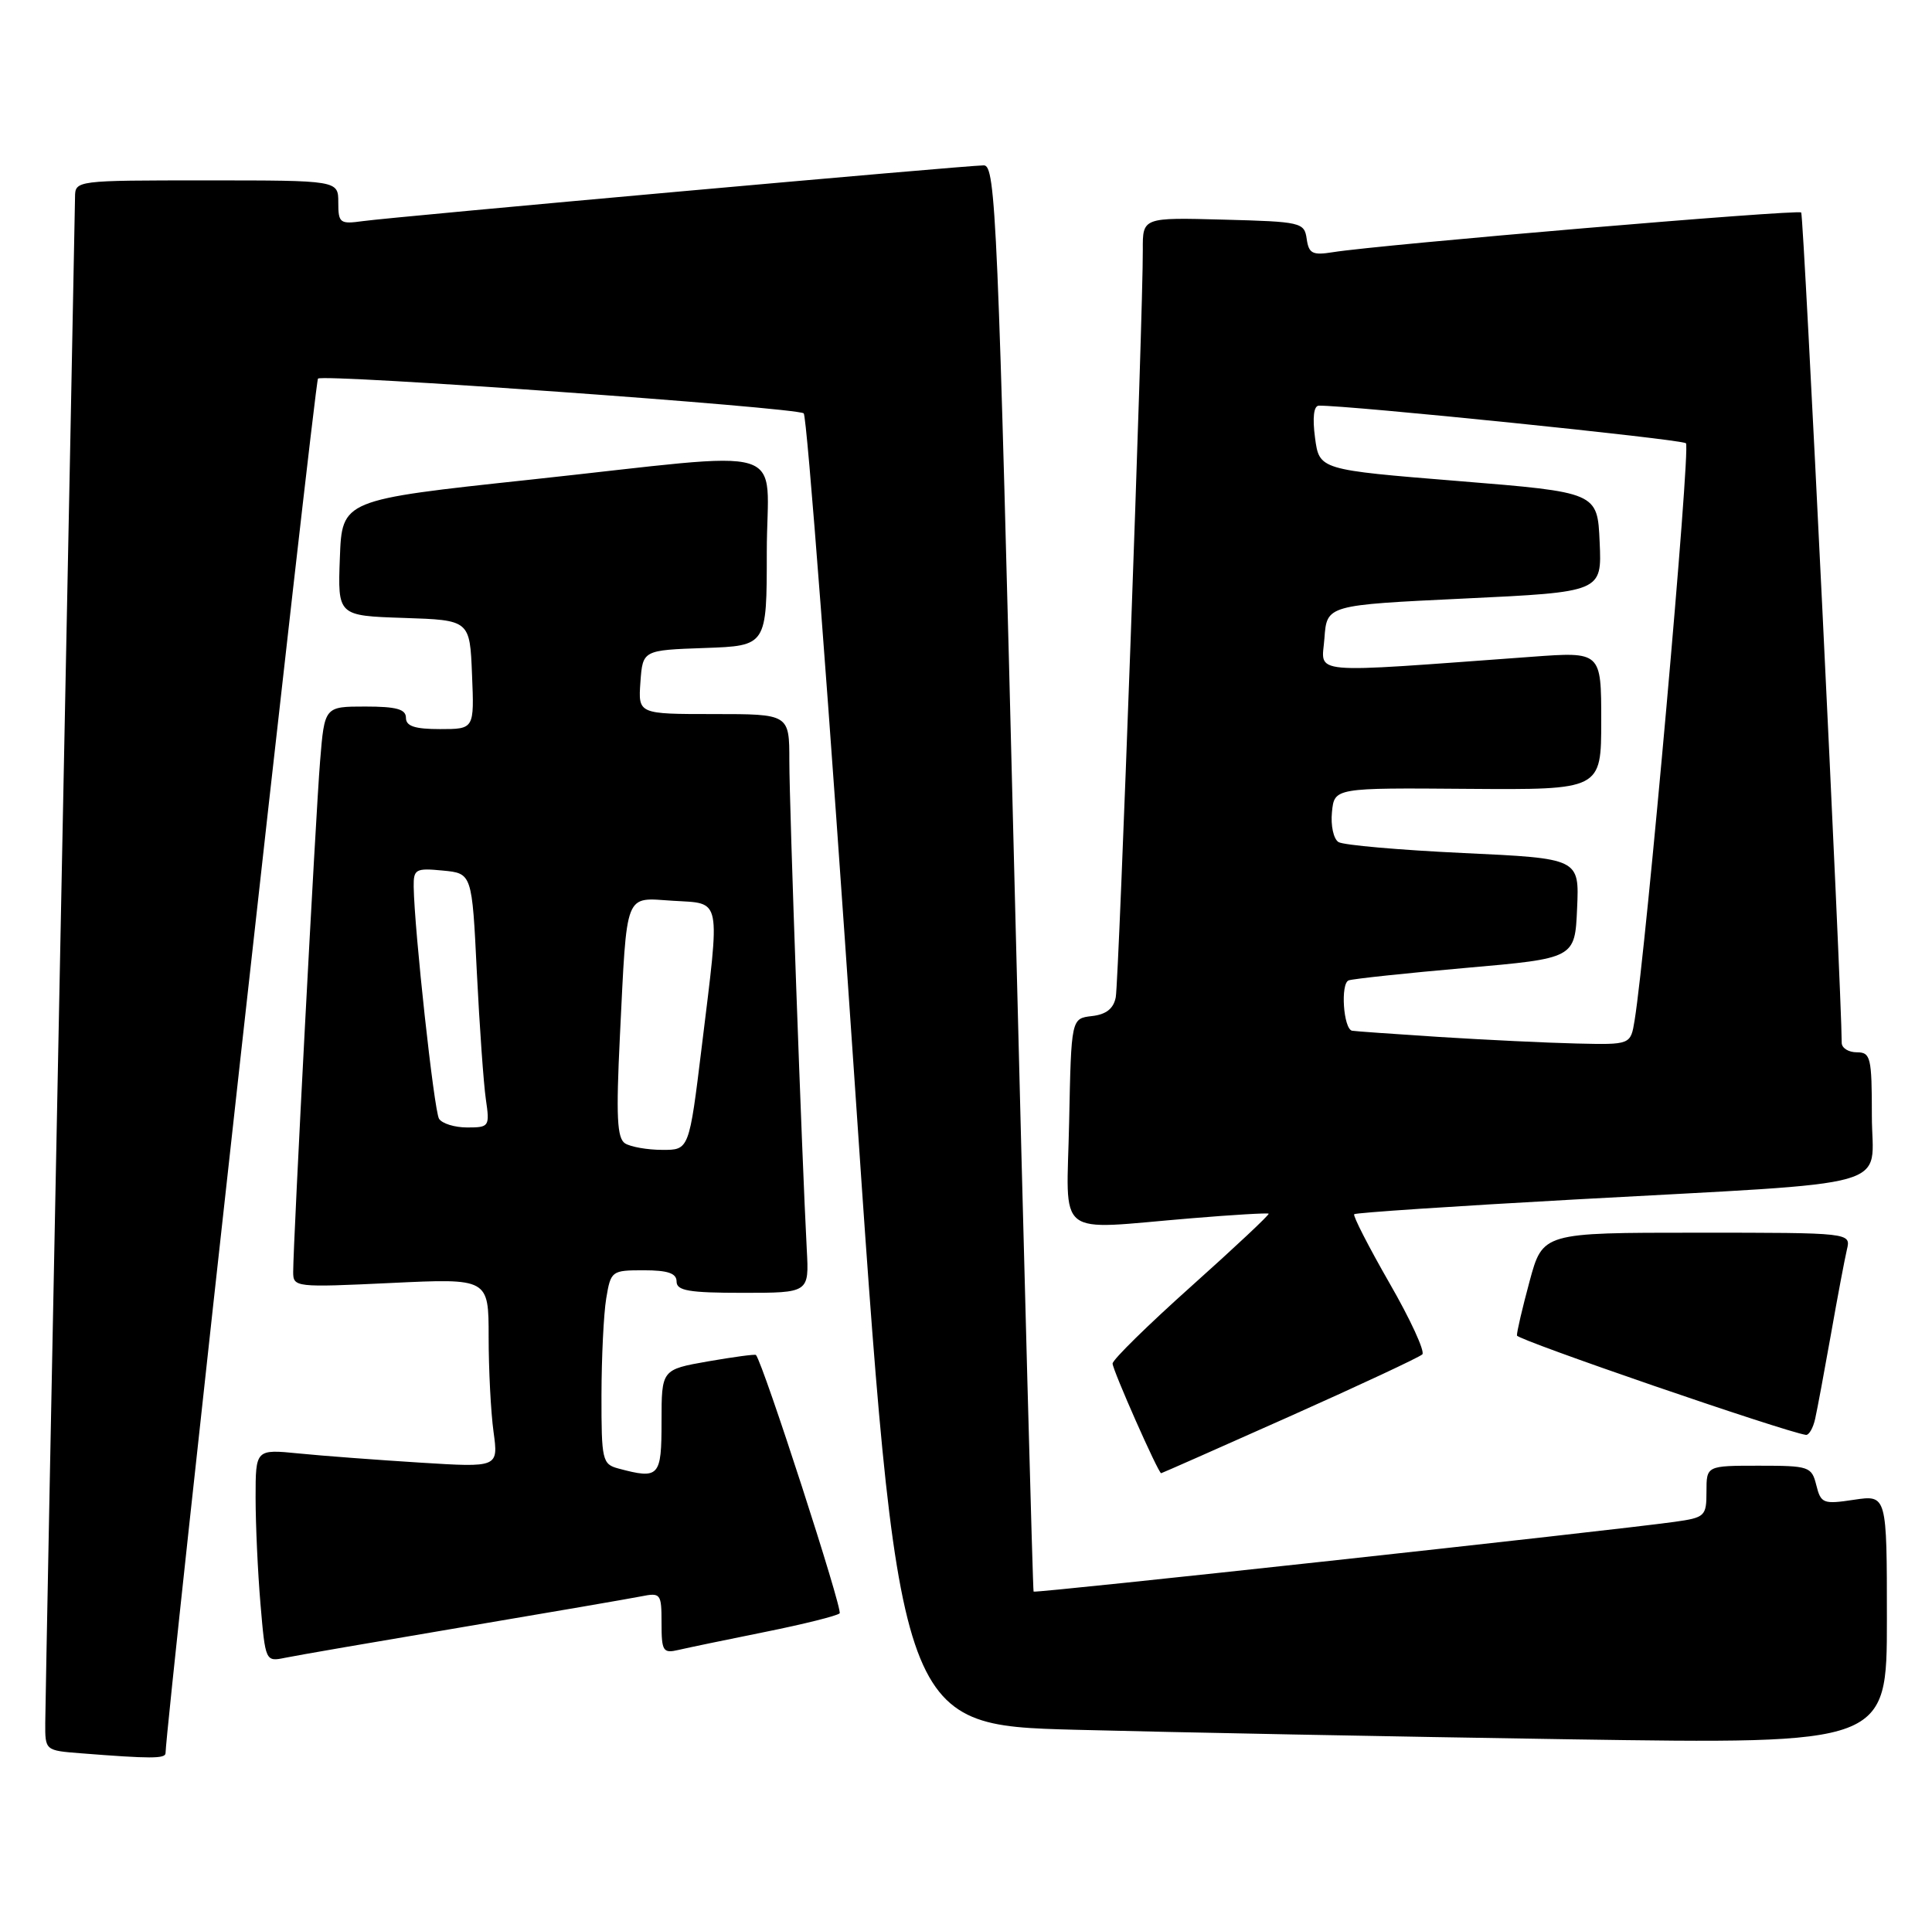 <?xml version="1.0" encoding="UTF-8" standalone="no"?>
<!DOCTYPE svg PUBLIC "-//W3C//DTD SVG 1.1//EN" "http://www.w3.org/Graphics/SVG/1.1/DTD/svg11.dtd" >
<svg xmlns="http://www.w3.org/2000/svg" xmlns:xlink="http://www.w3.org/1999/xlink" version="1.1" viewBox="0 0 257 256">
 <g >
 <path fill="currentColor"
d=" M 22.02 233.25 C 22.13 228.78 41.87 50.80 42.30 50.37 C 42.96 49.71 105.73 54.19 106.91 54.99 C 107.34 55.27 110.34 94.65 113.59 142.50 C 119.50 229.50 119.50 229.50 143.00 230.13 C 155.93 230.47 185.51 231.04 208.75 231.40 C 251.00 232.04 251.00 232.04 251.00 215.46 C 251.00 198.88 251.00 198.88 246.63 199.53 C 242.53 200.15 242.22 200.03 241.61 197.59 C 240.99 195.11 240.66 195.00 233.98 195.00 C 227.00 195.00 227.00 195.00 227.00 198.44 C 227.00 201.72 226.81 201.90 222.75 202.47 C 214.12 203.67 137.67 212.00 137.49 211.75 C 137.39 211.61 136.24 168.86 134.94 116.75 C 132.75 28.91 132.46 22.00 130.87 22.00 C 128.60 22.00 52.42 28.84 48.25 29.42 C 45.22 29.84 45.00 29.68 45.00 26.94 C 45.00 24.00 45.00 24.00 27.50 24.00 C 10.02 24.00 10.00 24.00 9.98 26.25 C 9.97 27.49 9.08 72.82 8.00 127.00 C 6.92 181.18 6.03 227.16 6.02 229.20 C 6.00 232.89 6.00 232.89 10.75 233.26 C 20.00 233.99 22.00 233.99 22.02 233.25 Z  M 61.50 216.48 C 73.05 214.53 83.74 212.69 85.25 212.39 C 87.89 211.86 88.00 212.00 88.00 215.94 C 88.00 219.68 88.20 219.99 90.25 219.51 C 91.49 219.22 96.68 218.14 101.80 217.11 C 106.91 216.08 111.36 214.97 111.69 214.64 C 112.14 214.19 101.54 181.46 100.56 180.27 C 100.45 180.14 97.59 180.53 94.18 181.12 C 88.00 182.21 88.00 182.21 88.00 189.11 C 88.00 196.50 87.70 196.83 82.25 195.37 C 80.12 194.80 80.00 194.26 80.01 185.63 C 80.02 180.61 80.30 174.81 80.64 172.75 C 81.25 169.08 81.36 169.00 85.63 169.00 C 88.85 169.00 90.00 169.40 90.00 170.50 C 90.00 171.72 91.65 172.00 98.81 172.00 C 107.63 172.00 107.63 172.00 107.32 166.25 C 106.68 154.19 105.00 107.22 105.00 101.25 C 105.00 95.00 105.00 95.00 94.94 95.00 C 84.89 95.00 84.89 95.00 85.19 90.75 C 85.50 86.50 85.50 86.50 93.75 86.21 C 102.00 85.92 102.00 85.92 102.00 73.46 C 102.00 58.72 106.14 59.99 70.50 63.82 C 45.50 66.50 45.50 66.50 45.21 74.21 C 44.92 81.92 44.92 81.92 53.71 82.21 C 62.50 82.50 62.50 82.50 62.79 89.75 C 63.09 97.00 63.09 97.00 58.54 97.00 C 55.17 97.00 54.00 96.61 54.00 95.50 C 54.00 94.35 52.73 94.00 48.59 94.00 C 43.17 94.00 43.17 94.00 42.58 101.25 C 41.99 108.44 39.00 165.24 39.00 169.23 C 39.00 171.26 39.30 171.29 52.00 170.69 C 65.00 170.07 65.00 170.07 65.00 177.89 C 65.00 182.20 65.29 187.86 65.65 190.48 C 66.30 195.24 66.30 195.24 55.90 194.59 C 50.18 194.23 42.91 193.69 39.75 193.37 C 34.00 192.80 34.00 192.80 34.00 199.25 C 34.00 202.80 34.29 209.16 34.65 213.40 C 35.30 221.03 35.32 221.09 37.90 220.56 C 39.33 220.26 49.95 218.43 61.50 216.48 Z  M 171.56 188.44 C 180.88 184.28 188.81 180.57 189.20 180.19 C 189.58 179.81 187.62 175.54 184.83 170.70 C 182.05 165.85 179.94 161.73 180.14 161.54 C 180.34 161.34 193.55 160.46 209.50 159.58 C 253.31 157.16 249.00 158.38 249.00 148.43 C 249.00 140.67 248.84 140.00 247.00 140.00 C 245.90 140.00 245.00 139.44 244.99 138.75 C 244.96 131.64 239.94 28.60 239.60 28.27 C 239.17 27.83 183.55 32.55 177.32 33.55 C 174.59 33.99 174.10 33.74 173.82 31.78 C 173.51 29.59 173.08 29.49 162.75 29.22 C 152.00 28.93 152.00 28.93 152.02 33.22 C 152.07 41.43 148.84 130.52 148.42 132.68 C 148.13 134.19 147.14 134.97 145.25 135.18 C 142.50 135.50 142.50 135.50 142.22 149.25 C 141.90 165.06 140.05 163.60 158.50 162.08 C 164.00 161.62 168.62 161.35 168.76 161.47 C 168.90 161.59 164.29 165.92 158.51 171.09 C 152.73 176.26 148.00 180.90 148.00 181.41 C 148.00 182.26 154.08 196.00 154.46 196.00 C 154.54 196.00 162.24 192.60 171.56 188.44 Z  M 241.46 188.75 C 241.74 187.51 242.68 182.45 243.56 177.50 C 244.43 172.55 245.39 167.49 245.68 166.25 C 246.22 164.00 246.22 164.00 225.72 164.00 C 205.22 164.00 205.22 164.00 203.47 170.46 C 202.51 174.02 201.75 177.26 201.79 177.68 C 201.85 178.27 237.36 190.48 240.23 190.90 C 240.63 190.95 241.19 189.99 241.46 188.75 Z  M 83.15 152.12 C 82.08 151.43 81.94 148.56 82.46 137.88 C 83.43 118.31 82.99 119.43 89.52 119.84 C 96.05 120.25 95.82 119.05 93.35 139.25 C 91.67 153.00 91.67 153.00 88.09 152.98 C 86.11 152.98 83.89 152.58 83.15 152.12 Z  M 58.40 148.84 C 57.74 147.77 55.11 123.65 55.03 117.97 C 55.00 115.64 55.29 115.47 58.89 115.82 C 62.79 116.19 62.79 116.19 63.43 129.34 C 63.79 136.58 64.33 144.19 64.63 146.25 C 65.16 149.88 65.08 150.00 62.15 150.00 C 60.48 150.00 58.80 149.48 58.40 148.84 Z  M 191.50 137.96 C 185.45 137.57 180.21 137.20 179.86 137.13 C 178.70 136.90 178.29 130.82 179.41 130.43 C 180.01 130.22 187.03 129.47 195.00 128.77 C 209.50 127.50 209.50 127.50 209.79 120.86 C 210.09 114.21 210.09 114.21 194.67 113.49 C 186.18 113.09 178.71 112.44 178.05 112.03 C 177.39 111.62 177.00 109.83 177.18 108.05 C 177.50 104.81 177.50 104.81 195.25 104.95 C 213.00 105.08 213.00 105.08 213.00 95.89 C 213.00 86.70 213.00 86.70 203.75 87.38 C 173.38 89.59 175.83 89.81 176.18 84.91 C 176.50 80.50 176.50 80.50 194.79 79.63 C 213.09 78.76 213.09 78.76 212.79 72.13 C 212.50 65.50 212.50 65.50 194.00 64.00 C 175.50 62.50 175.50 62.50 174.93 58.25 C 174.57 55.56 174.76 53.99 175.43 53.97 C 179.19 53.89 223.65 58.43 224.27 58.97 C 224.92 59.53 218.98 126.32 217.44 135.75 C 216.91 139.00 216.91 139.00 209.70 138.83 C 205.74 138.74 197.55 138.34 191.50 137.96 Z "/>
</g>
</svg>